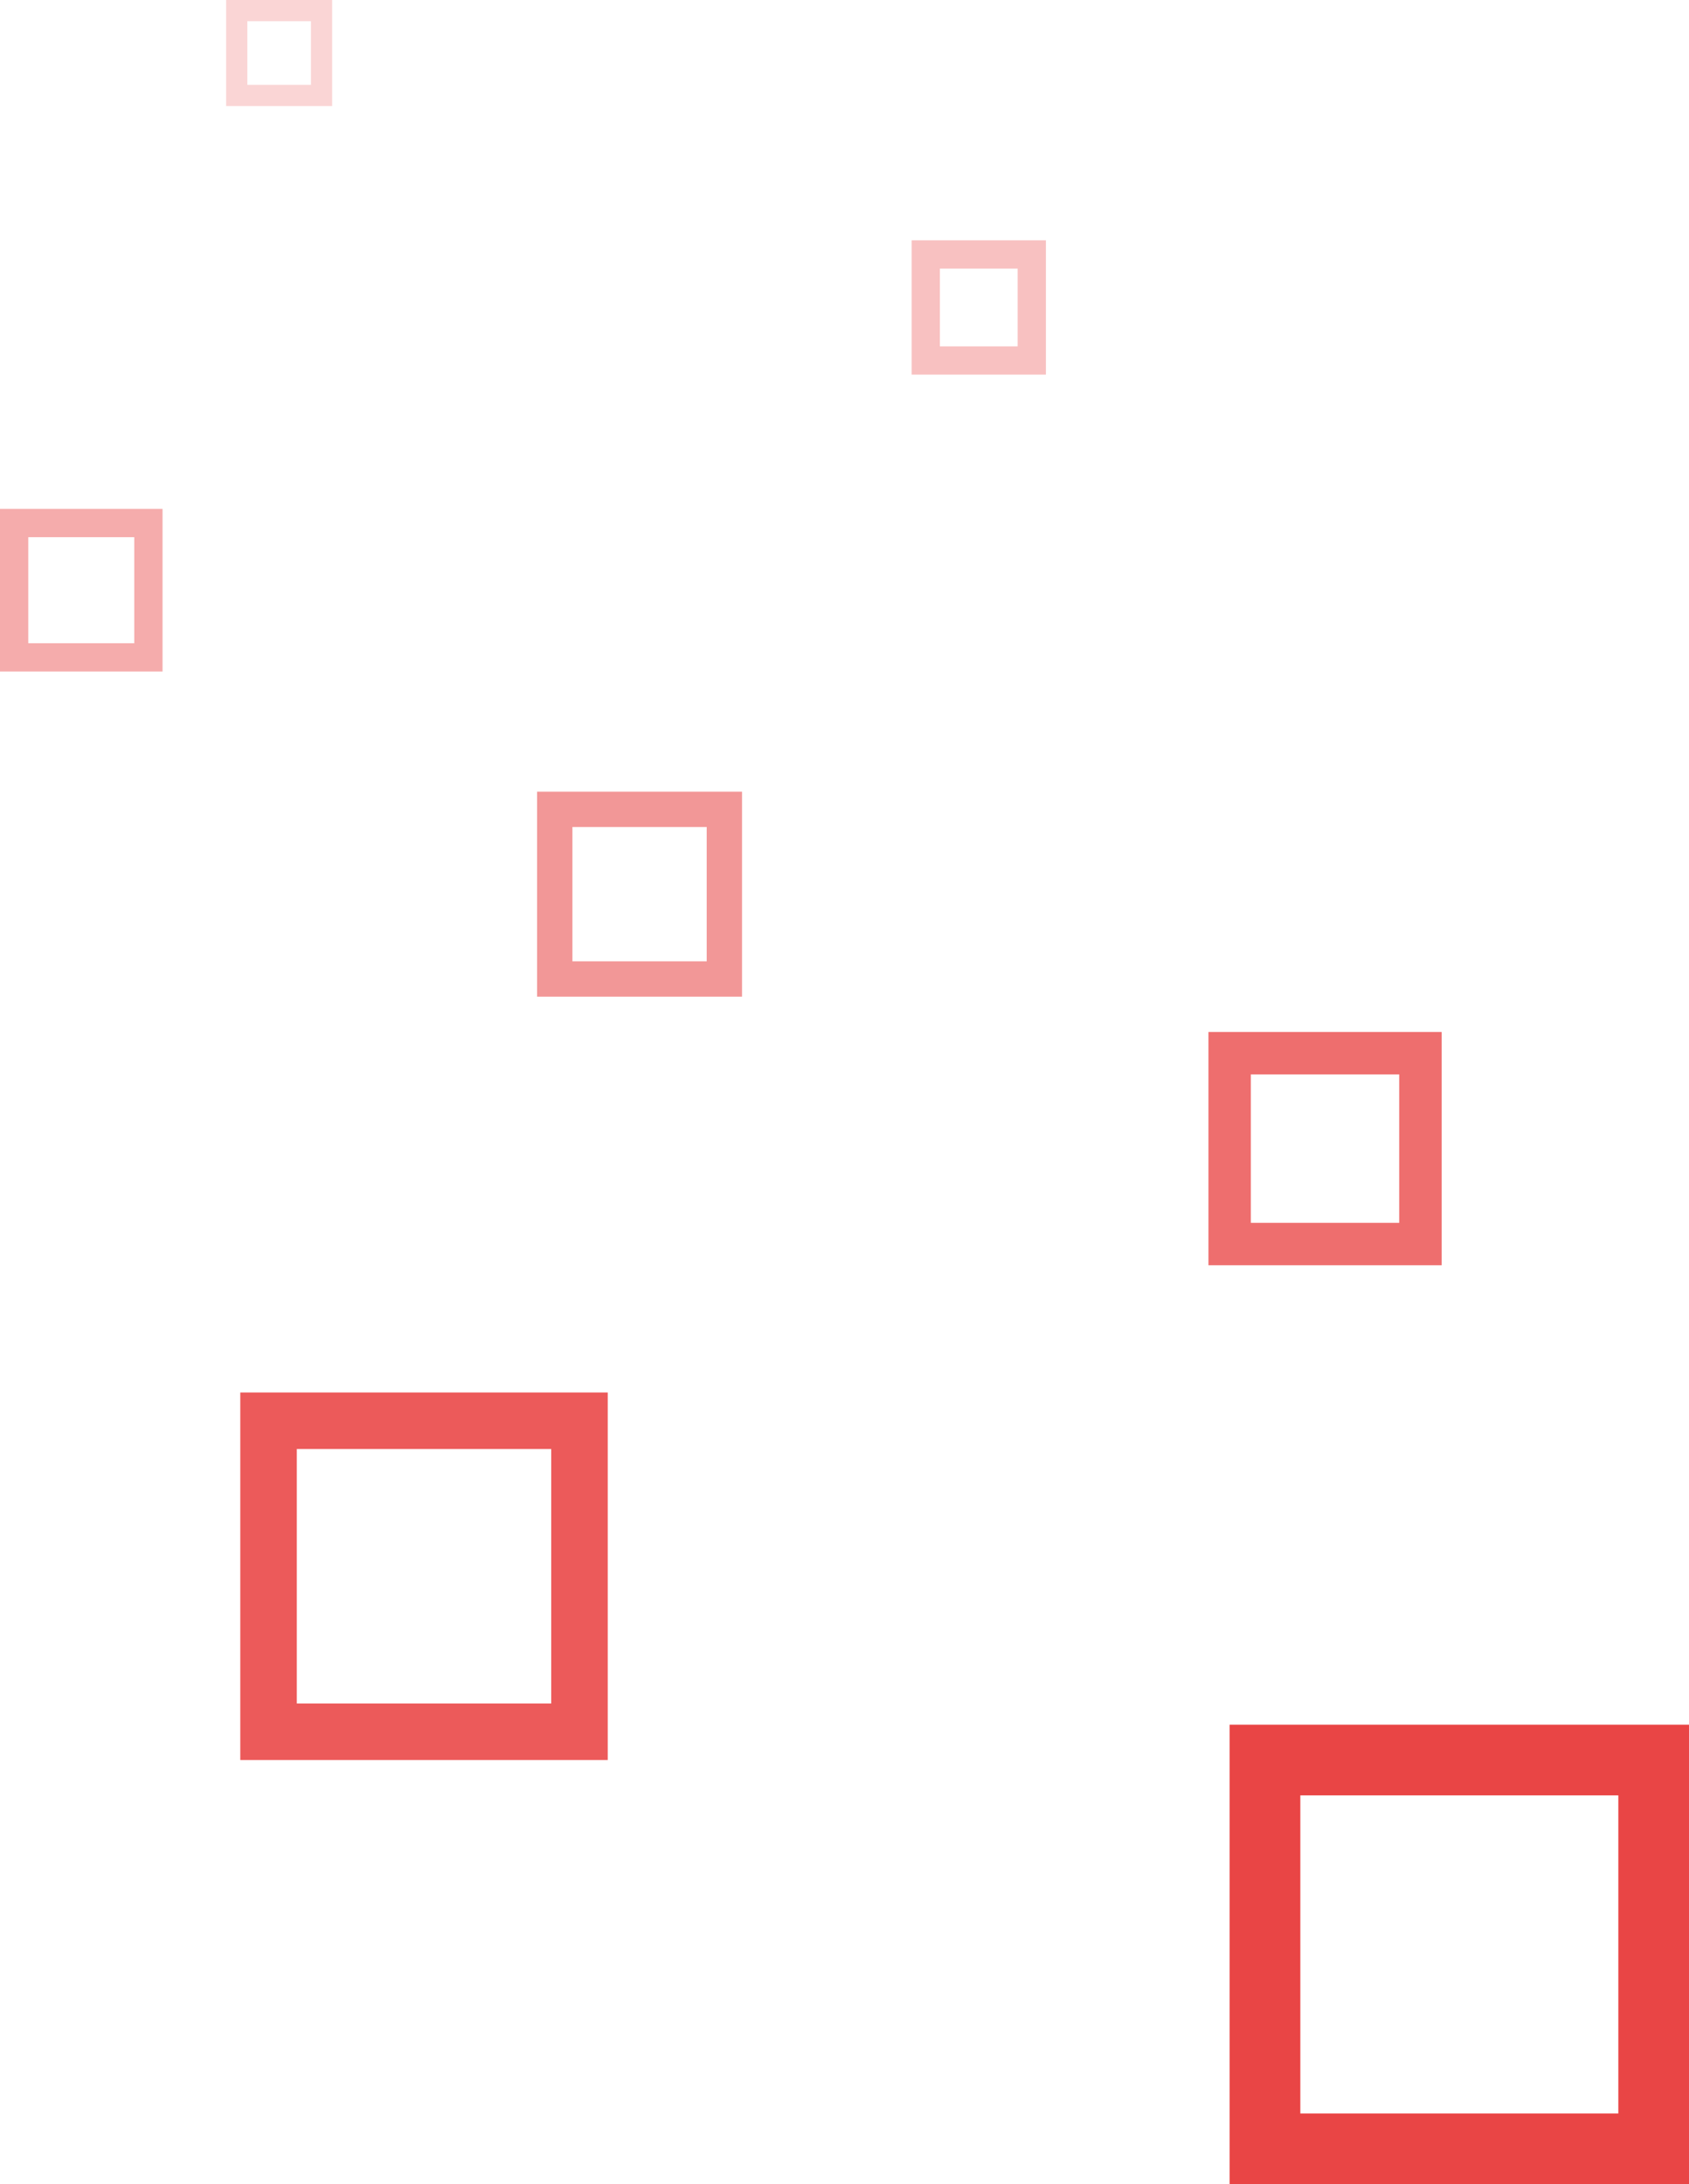 <svg width="239" height="309" viewBox="0 0 239 309" fill="none" xmlns="http://www.w3.org/2000/svg">
<rect opacity="0.8" x="38" y="201" width="44" height="44" stroke="#E73131" stroke-width="8"/>
<rect opacity="0.7" x="174" y="149" width="27" height="27" stroke="#E73131" stroke-width="6"/>
<rect opacity="0.5" x="78.5" y="114.5" width="24" height="24" stroke="#E73131" stroke-width="5"/>
<rect opacity="0.2" x="33.5" y="1.5" width="12" height="12" stroke="#E73131" stroke-width="3"/>
<rect opacity="0.4" x="2" y="74" width="19" height="19" stroke="#E73131" stroke-width="4"/>
<rect opacity="0.3" x="131" y="36" width="15" height="15" stroke="#E73131" stroke-width="4"/>
<rect opacity="0.9" x="179" y="249" width="55" height="55" stroke="#E73131" stroke-width="10"/>
</svg>
